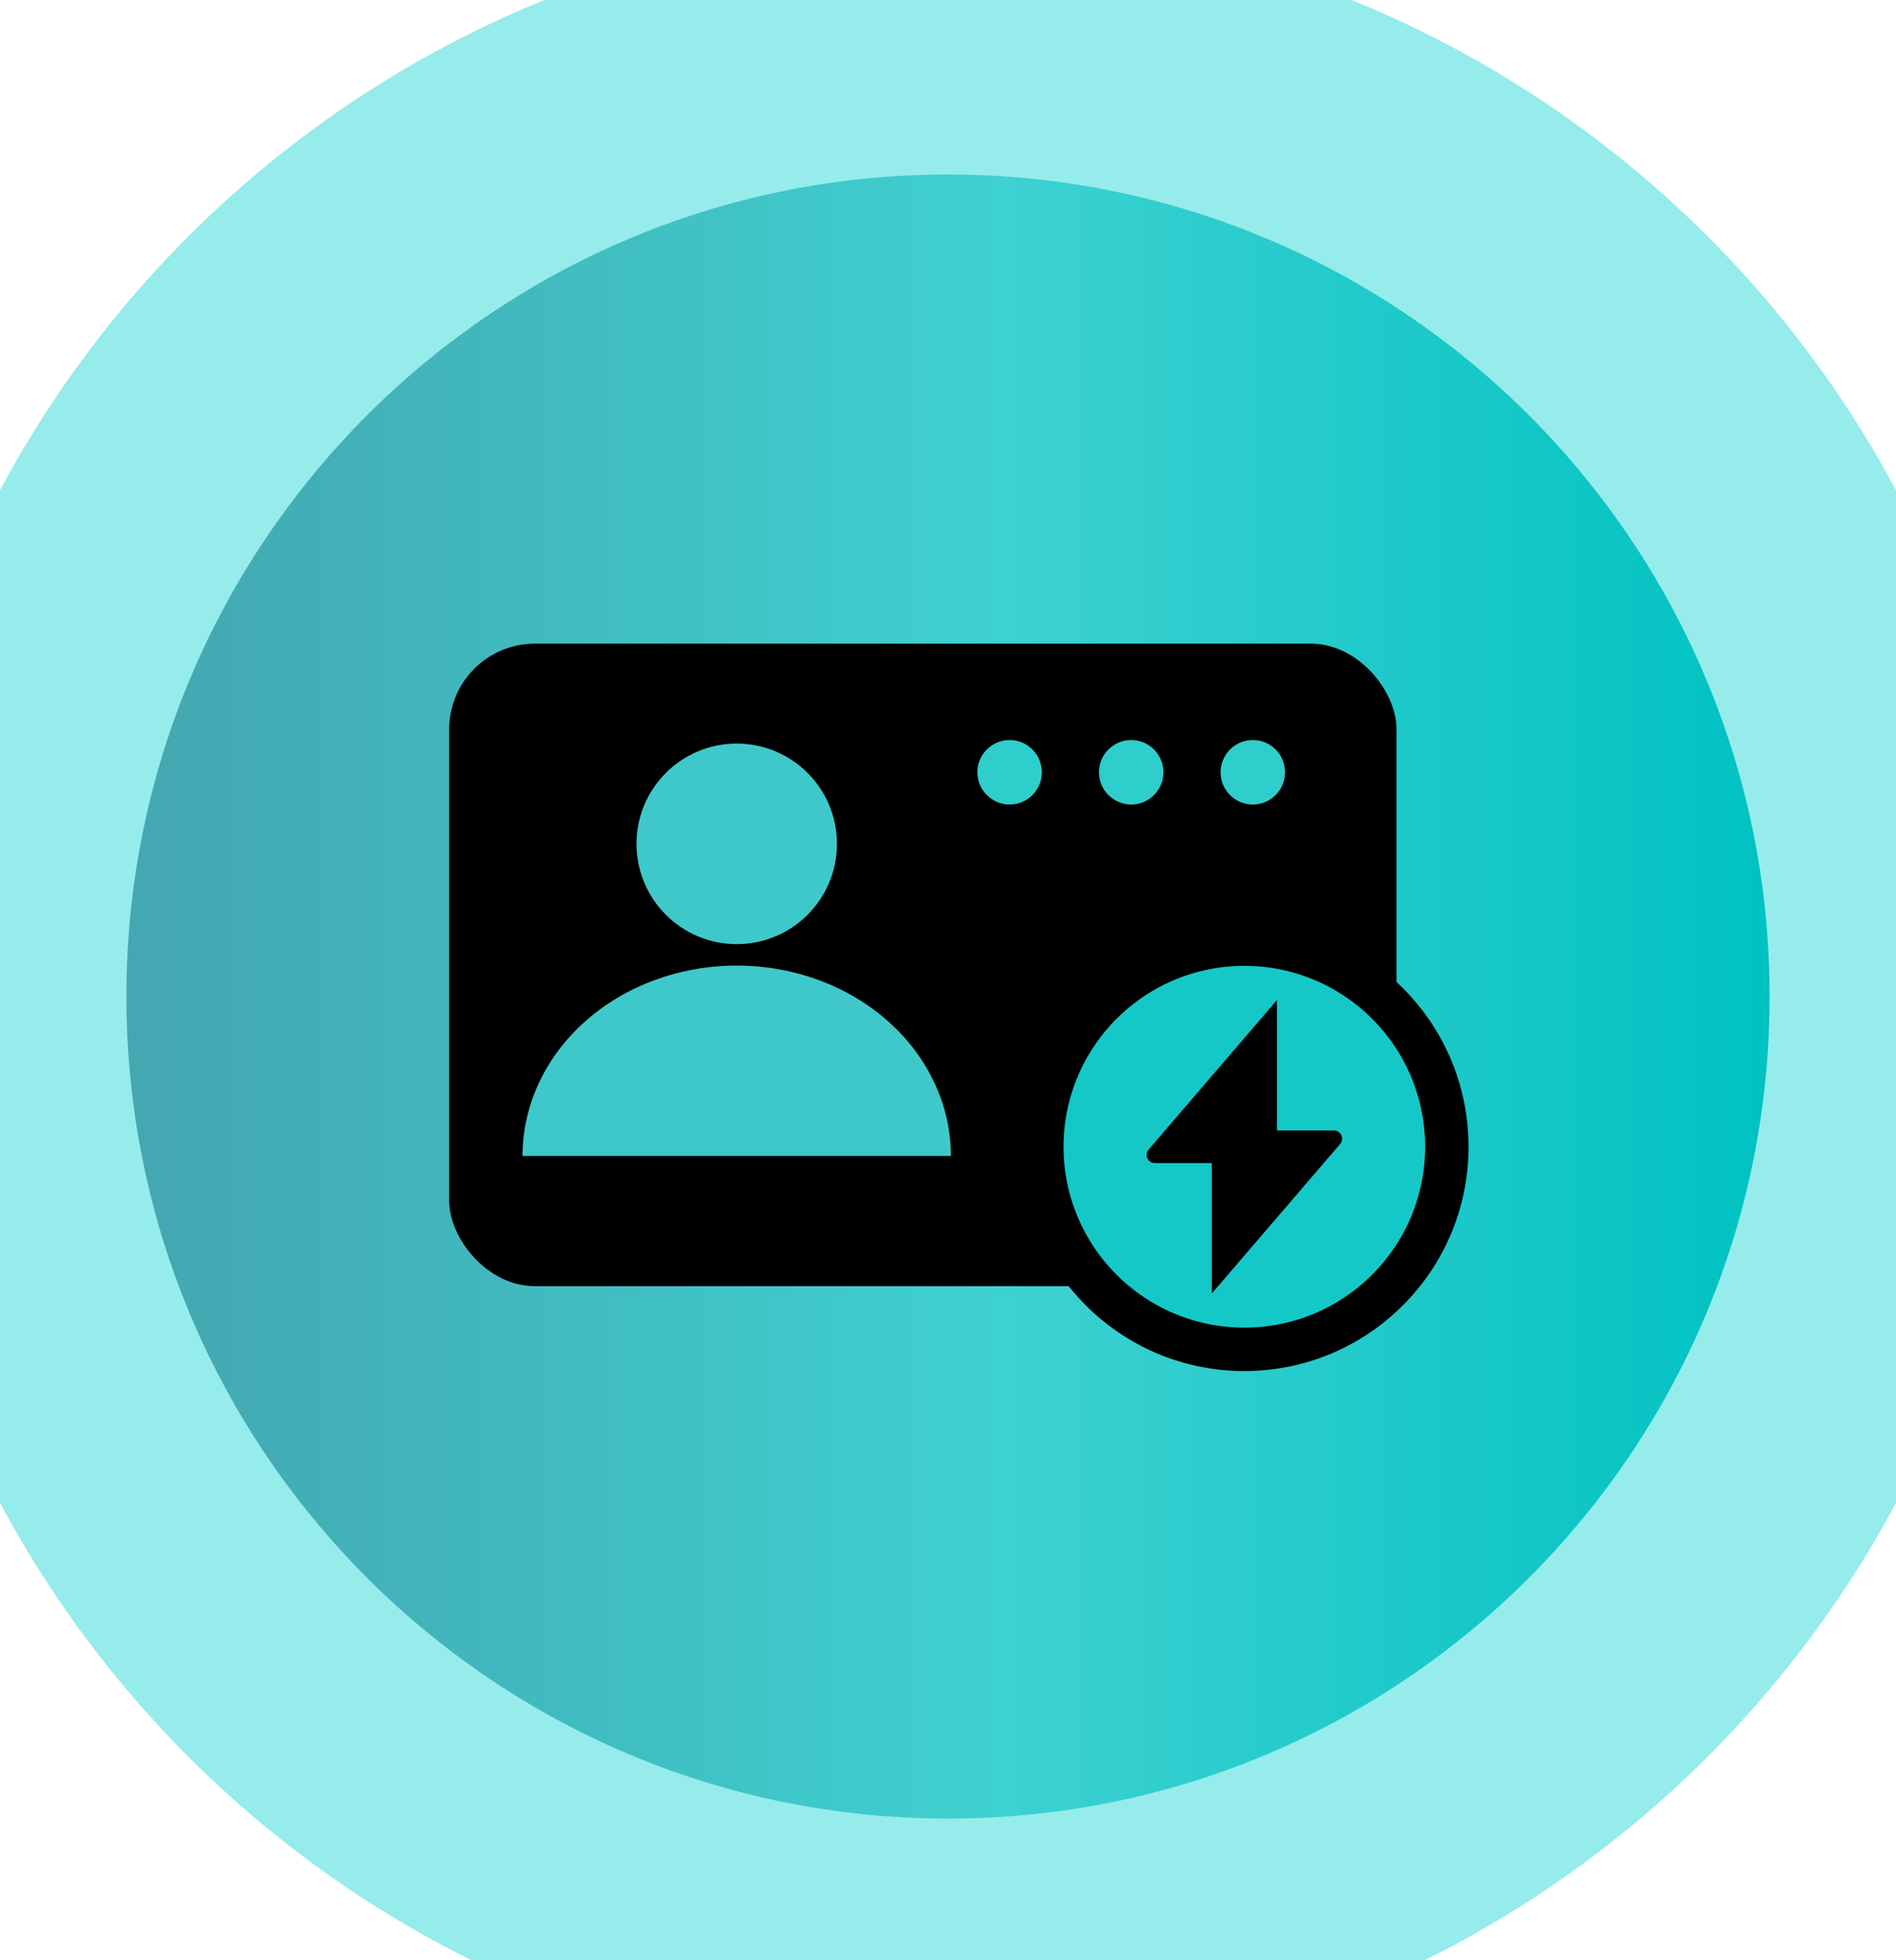 <svg width="30" height="31" viewBox="0 0 30 31" fill="none" xmlns="http://www.w3.org/2000/svg">
<path d="M0 15.759C0 7.475 6.716 0.76 15 0.76V0.76C23.284 0.76 30 7.475 30 15.759V15.759C30 24.044 23.284 30.759 15 30.759V30.759C6.716 30.759 0 24.044 0 15.759V15.759Z" fill="url(#paint0_linear)"/>
<rect x="7.107" y="10.179" width="14.99" height="10.161" rx="1.356" fill="black"/>
<circle cx="11.657" cy="13.345" r="1.586" fill="#3FC8CA"/>
<path d="M15.046 18.281C15.046 17.885 14.958 17.494 14.787 17.128C14.617 16.763 14.368 16.431 14.053 16.152C13.738 15.872 13.365 15.65 12.953 15.499C12.542 15.348 12.102 15.27 11.656 15.27C11.211 15.27 10.771 15.348 10.36 15.499C9.948 15.65 9.575 15.872 9.26 16.152C8.945 16.431 8.696 16.763 8.526 17.128C8.355 17.494 8.268 17.885 8.268 18.281L11.656 18.281H15.046Z" fill="#3FC8CA"/>
<circle cx="15.975" cy="12.213" r="0.51" fill="#2ECECD"/>
<circle cx="17.899" cy="12.213" r="0.51" fill="#2ECECD"/>
<circle cx="19.823" cy="12.213" r="0.51" fill="#2ECECD"/>
<circle cx="19.689" cy="18.135" r="3.204" fill="#15C8C8" stroke="black" stroke-width="0.687" stroke-linecap="round" stroke-linejoin="round"/>
<path fill-rule="evenodd" clip-rule="evenodd" d="M20.205 15.815L18.173 18.181C18.141 18.219 18.133 18.273 18.154 18.318C18.176 18.364 18.221 18.393 18.272 18.393H19.174V20.456L21.206 18.09C21.238 18.052 21.245 17.998 21.224 17.952C21.203 17.907 21.158 17.878 21.108 17.878H20.205V15.815Z" fill="black"/>
<path d="M15 28.759C7.82 28.759 2 22.939 2 15.759H-2C-2 25.148 5.611 32.76 15 32.76V28.759ZM28 15.759C28 22.939 22.18 28.759 15 28.759V32.76C24.389 32.76 32 25.148 32 15.759H28ZM15 2.76C22.18 2.76 28 8.58 28 15.759H32C32 6.371 24.389 -1.24 15 -1.24V2.76ZM15 -1.24C5.611 -1.24 -2 6.371 -2 15.759H2C2 8.58 7.82 2.76 15 2.76V-1.24Z" fill="#95ECEB"/>
<defs>
<linearGradient id="paint0_linear" x1="2.632" y1="30.76" x2="28.012" y2="30.76" gradientUnits="userSpaceOnUse">
<stop stop-color="#43A8B1"/>
<stop offset="0.432" stop-color="#3FCACB"/>
<stop offset="0.521" stop-color="#3ED1D1"/>
<stop offset="1" stop-color="#00C2C2"/>
</linearGradient>
</defs>
</svg>
